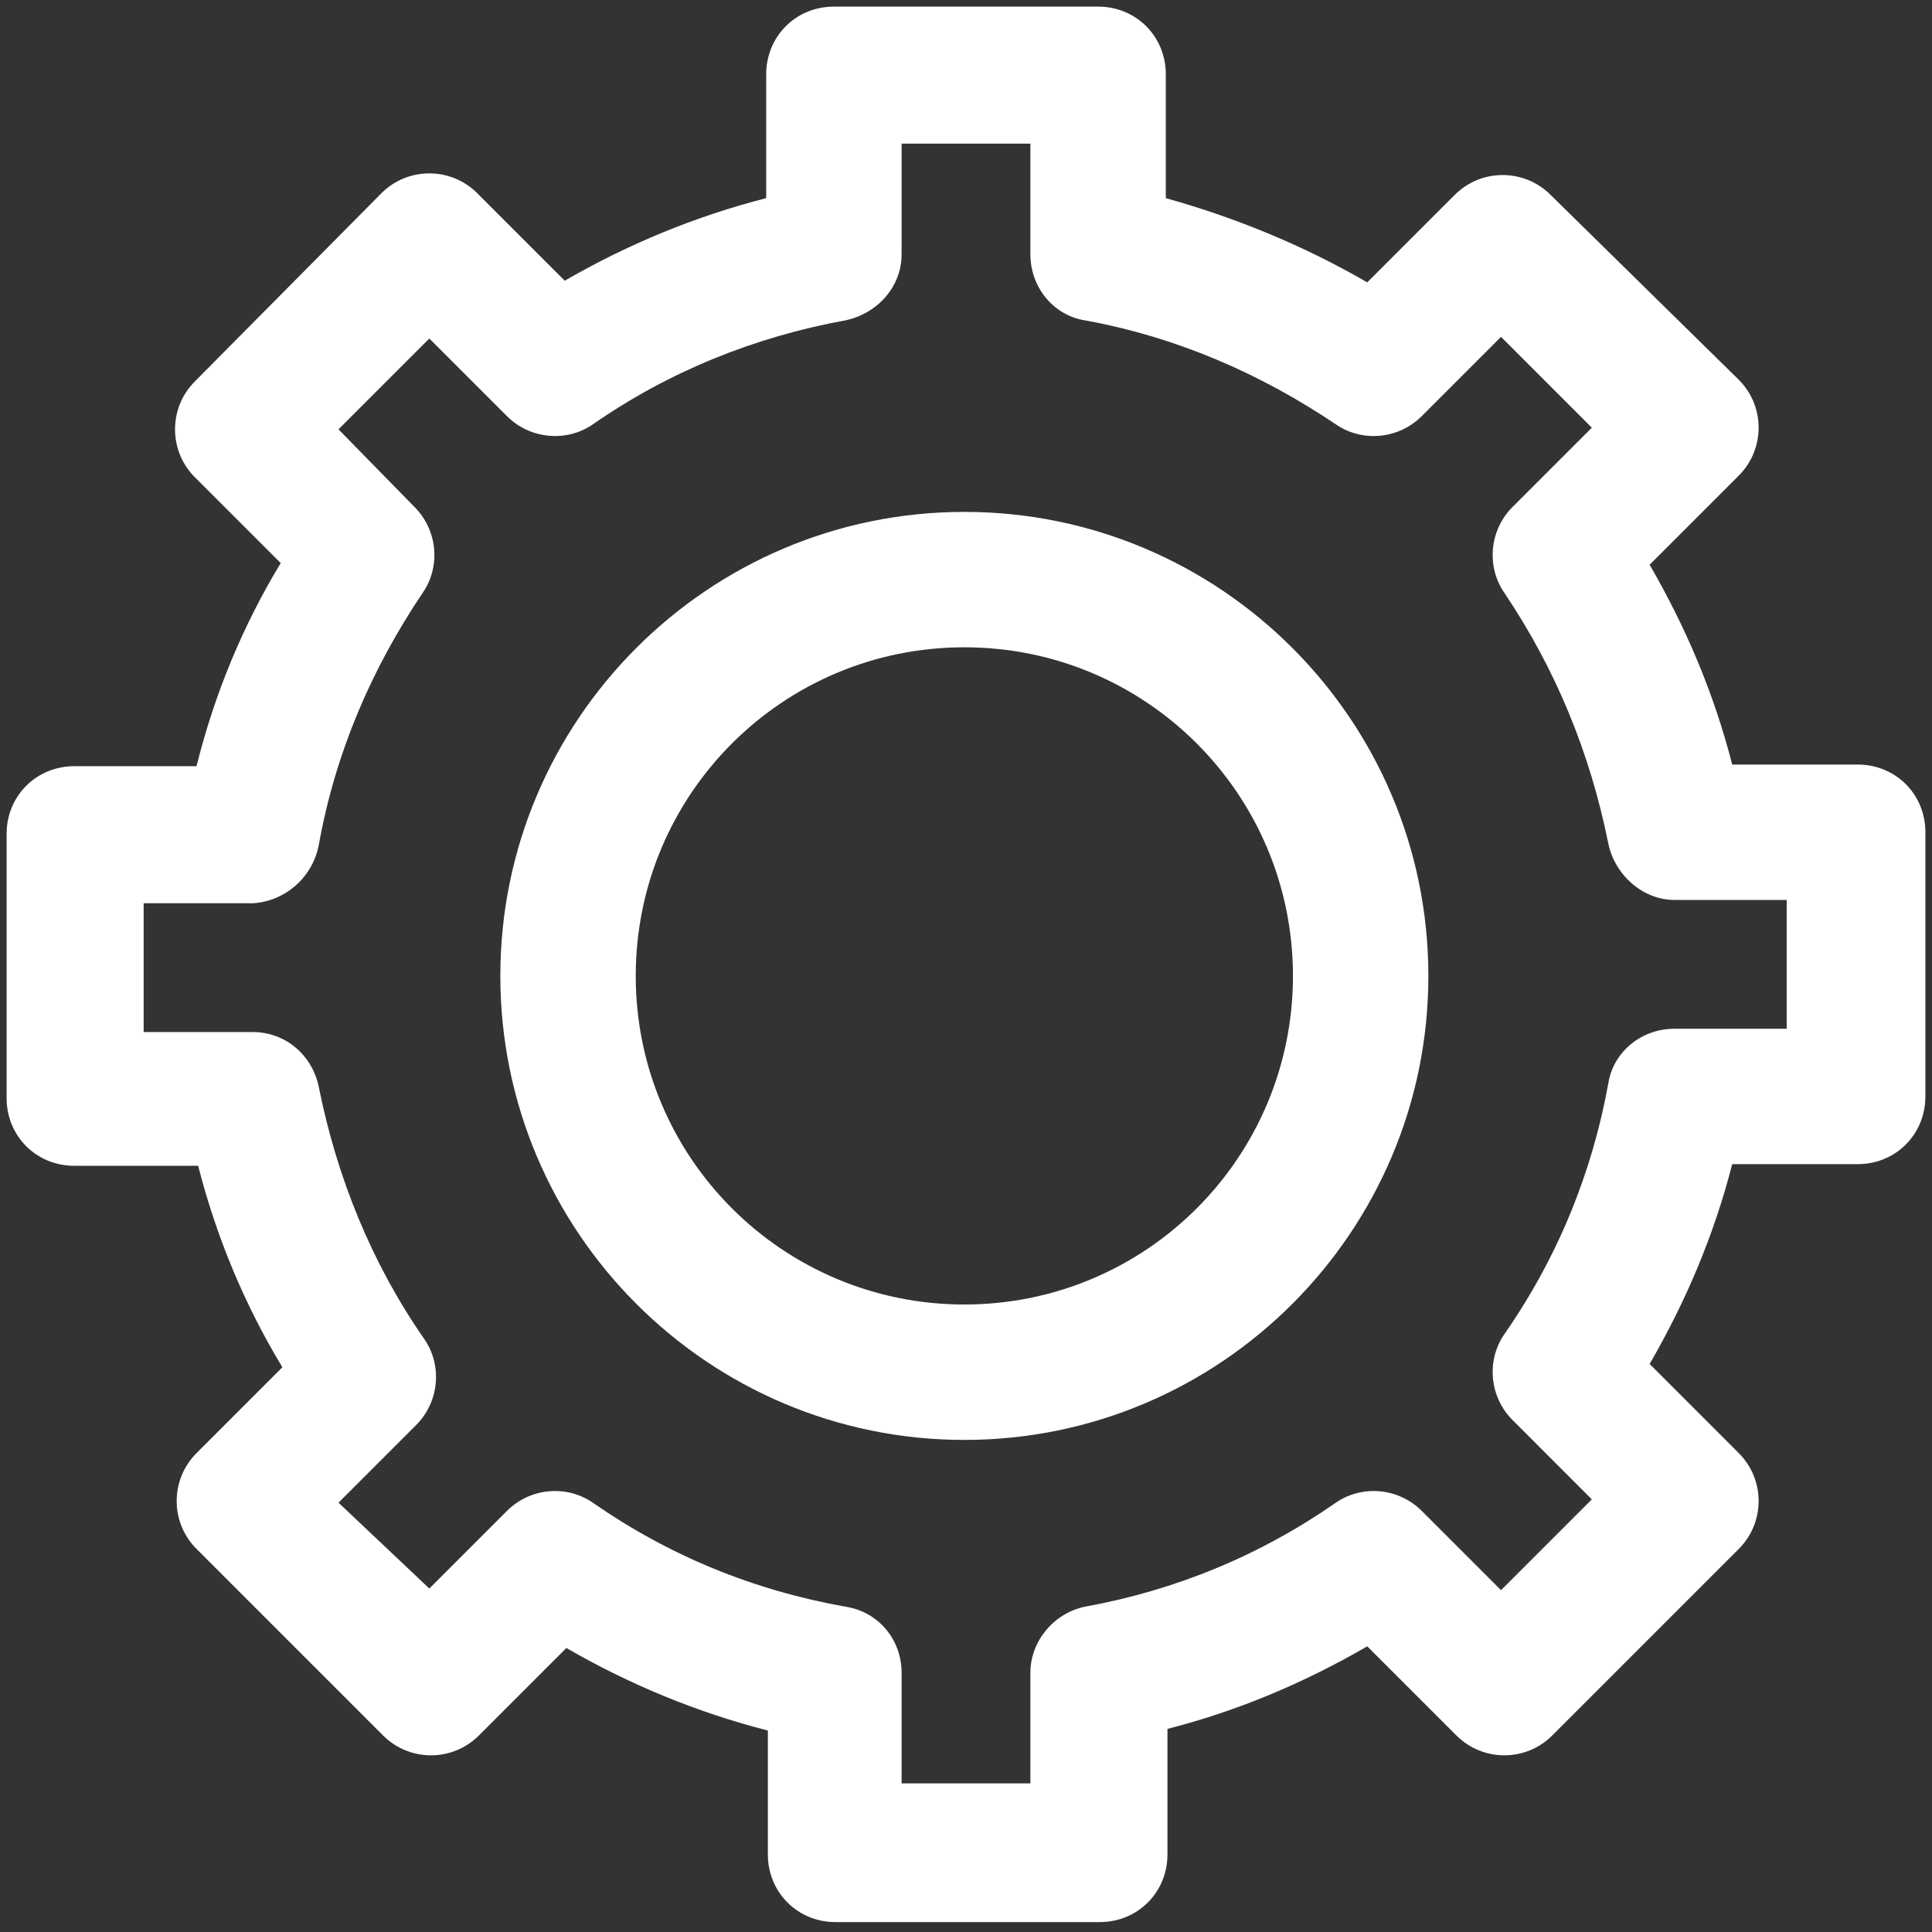 <?xml version="1.0" encoding="UTF-8"?>
<svg width="100px" height="100px" viewBox="0 0 100 100" version="1.1" xmlns="http://www.w3.org/2000/svg" xmlns:xlink="http://www.w3.org/1999/xlink">
    <rect x="0" y="0" width="100" height="100" fill="#333333" stroke="none"/>
    <!-- Generator: Sketch 46.1 (44463) - http://www.bohemiancoding.com/sketch -->
    <title>settings (8)</title>
    <desc>Created with Sketch.</desc>
    <defs></defs>
    <g id="Page-1" stroke="none" stroke-width="1" fill="none" fill-rule="evenodd">
        <g id="settings-(8)" fill-rule="nonzero" fill="#FFFFFF">
            <path d="M3.846,39.658 C1.88,39.658 0.342,41.197 0.342,43.162 L0.342,56.838 C0.342,58.803 1.88,60.342 3.846,60.342 L10.256,60.342 C11.197,64.017 12.65,67.521 14.615,70.769 L10.171,75.214 C8.803,76.581 8.803,78.803 10.171,80.171 L19.829,89.829 C21.197,91.197 23.419,91.197 24.786,89.829 L29.316,85.299 C32.564,87.179 36.068,88.632 39.744,89.573 L39.744,95.983 C39.744,97.949 41.282,99.487 43.248,99.487 L56.923,99.487 C58.889,99.487 60.427,97.949 60.427,95.983 L60.427,89.487 C64.103,88.547 67.521,87.094 70.769,85.214 L75.385,89.829 C76.752,91.197 78.974,91.197 80.342,89.829 L90,80.171 C91.368,78.803 91.368,76.581 90,75.214 L85.385,70.598 C87.265,67.35 88.718,63.932 89.658,60.256 L96.154,60.256 C98.12,60.256 99.658,58.718 99.658,56.752 L99.658,43.077 C99.658,41.111 98.12,39.573 96.154,39.573 L89.658,39.573 C88.718,35.897 87.265,32.479 85.385,29.231 L90,24.615 C91.368,23.248 91.368,21.026 90,19.658 L80.256,10.085 C78.889,8.718 76.667,8.718 75.299,10.085 L70.769,14.615 C67.521,12.735 64.017,11.282 60.342,10.256 L60.342,3.846 C60.342,1.88 58.803,0.342 56.838,0.342 L43.162,0.342 C41.197,0.342 39.658,1.88 39.658,3.846 L39.658,10.256 C35.983,11.197 32.479,12.65 29.231,14.53 L24.701,10 C23.333,8.632 21.111,8.632 19.744,10 L10.085,19.744 C8.718,21.111 8.718,23.333 10.085,24.701 L14.53,29.145 C12.564,32.393 11.111,35.897 10.171,39.658 L3.846,39.658 Z M16.496,43.761 C17.35,38.974 19.231,34.615 21.88,30.684 C22.821,29.316 22.65,27.436 21.453,26.239 L17.521,22.222 L22.222,17.521 L26.239,21.538 C27.436,22.735 29.316,22.906 30.684,21.966 C34.615,19.231 39.06,17.436 43.761,16.581 C45.385,16.239 46.667,14.872 46.667,13.162 L46.667,7.436 L53.333,7.436 L53.333,13.162 C53.333,14.872 54.53,16.325 56.154,16.581 C60.855,17.436 65.214,19.316 69.145,21.966 C70.513,22.906 72.393,22.735 73.59,21.538 L77.692,17.436 L82.393,22.137 L78.291,26.239 C77.094,27.436 76.923,29.316 77.863,30.684 C80.513,34.615 82.308,38.974 83.248,43.675 C83.59,45.299 85.043,46.581 86.667,46.581 L92.479,46.581 L92.479,53.248 L86.667,53.248 C84.957,53.248 83.504,54.444 83.248,56.068 C82.393,60.769 80.598,65.128 77.863,69.06 C76.923,70.427 77.094,72.308 78.291,73.504 L82.393,77.607 L77.692,82.308 L73.59,78.205 C72.393,77.009 70.513,76.838 69.145,77.778 C65.214,80.513 60.855,82.308 56.154,83.162 C54.53,83.504 53.333,84.957 53.333,86.581 L53.333,92.308 L46.667,92.308 L46.667,86.581 C46.667,84.872 45.47,83.419 43.761,83.162 C38.974,82.308 34.615,80.513 30.684,77.778 C29.316,76.838 27.436,77.009 26.239,78.205 L22.222,82.222 L17.521,77.778 L21.538,73.761 C22.735,72.564 22.906,70.684 21.966,69.316 C19.231,65.385 17.436,60.94 16.496,56.239 C16.154,54.615 14.786,53.419 13.077,53.419 L7.436,53.419 L7.436,46.752 L13.077,46.752 C14.701,46.667 16.154,45.47 16.496,43.761 Z" id="Shape"></path>
            <path d="M49.915,74.53 C63.162,74.53 73.932,63.761 73.932,50.513 C73.932,37.265 63.162,26.496 49.915,26.496 C36.667,26.496 25.897,37.265 25.897,50.513 C25.897,63.761 36.667,74.53 49.915,74.53 L49.915,74.53 Z M49.915,33.504 C59.316,33.504 66.923,41.111 66.923,50.513 C66.923,59.915 59.316,67.521 49.915,67.521 C40.513,67.521 32.906,59.915 32.906,50.513 C32.906,41.111 40.513,33.504 49.915,33.504 Z" id="Shape"></path>
        </g>
    </g>
</svg>